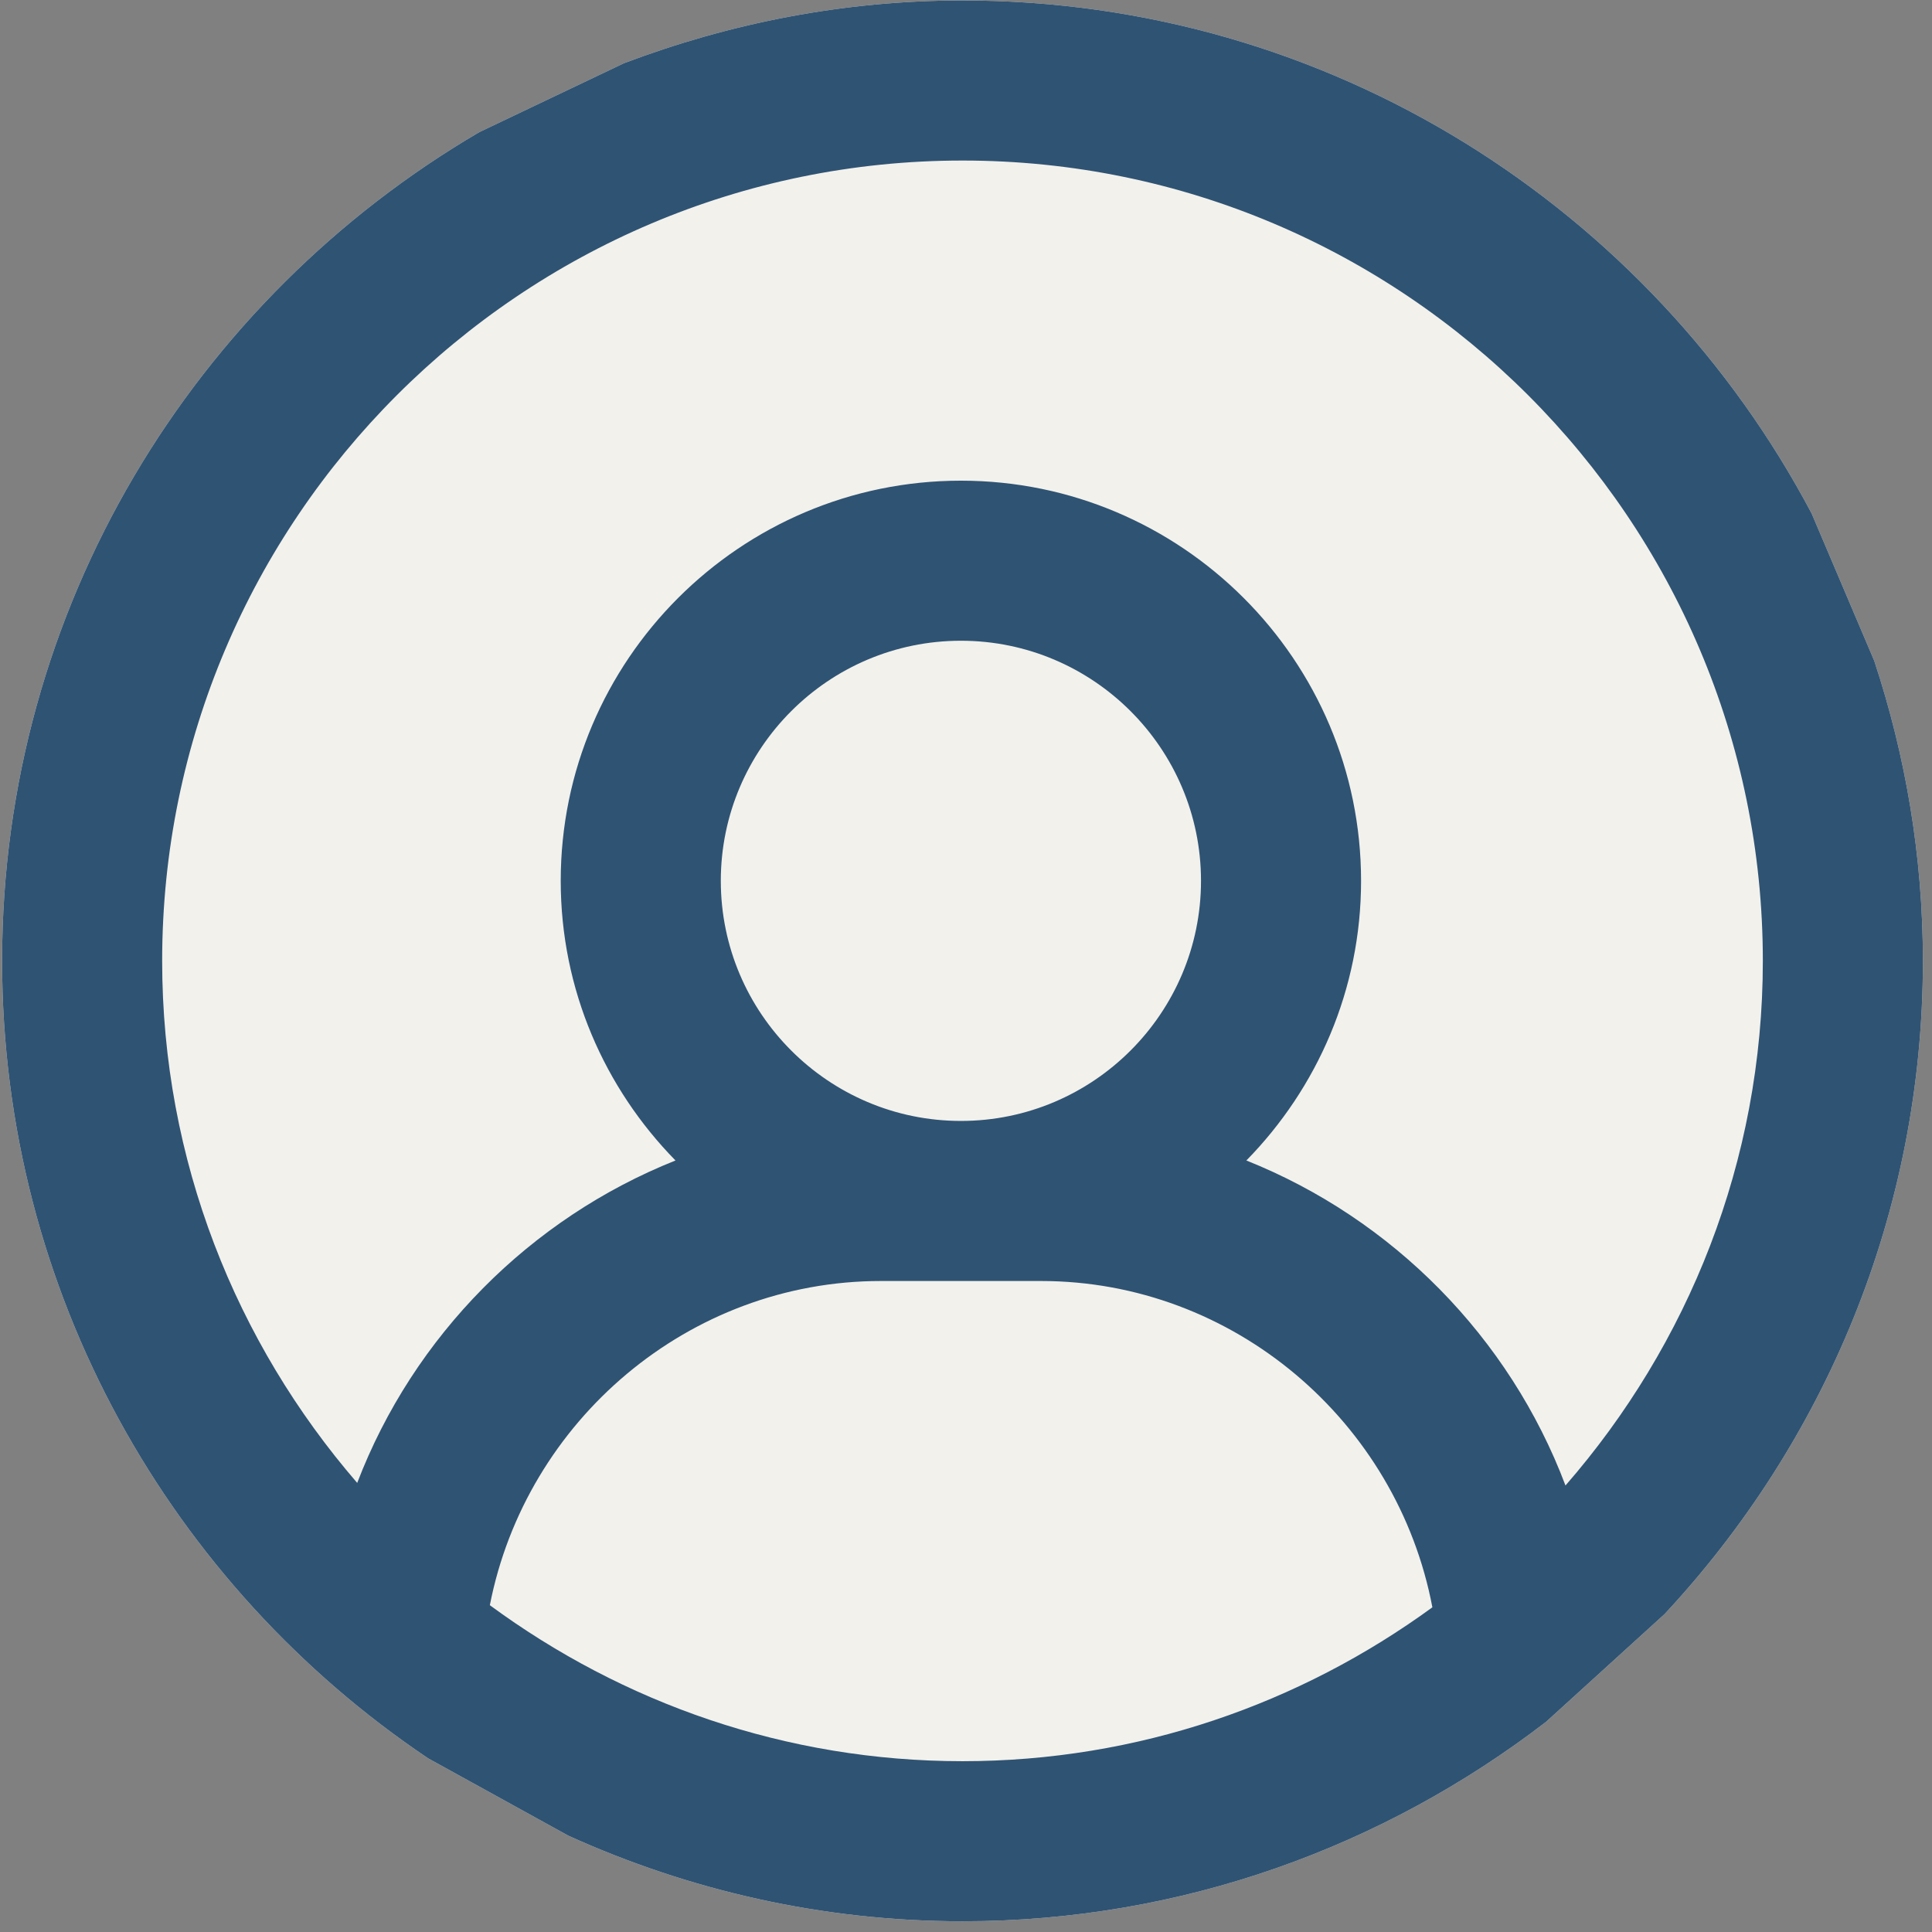 <svg width="138" height="138" viewBox="0 0 138 138" fill="none" xmlns="http://www.w3.org/2000/svg">
<rect x="0" y="0" width="138" height="138" fill="#808080" stroke="none"/>
<path d="M68.75 0.033C95.042 0.033 117.892 14.914 129.403 36.678L133.875 47.202C136.105 53.954 137.35 61.144 137.35 68.633C137.35 86.663 130.307 103.037 118.896 115.294L110.436 122.986C98.866 131.882 84.437 137.233 68.75 137.233C58.712 137.233 49.2 135.014 40.602 131.123L30.587 125.599C12.248 113.275 0.15 92.346 0.15 68.633C0.15 43.389 13.892 21.345 34.249 9.432L44.569 4.516C52.102 1.669 60.231 0.033 68.75 0.033Z" fill="#F2F1EC"/>
<path fill-rule="evenodd" clip-rule="evenodd" d="M129.403 36.678C117.892 14.914 95.042 0.033 68.75 0.033C60.231 0.033 52.102 1.669 44.569 4.516L34.249 9.432C13.892 21.345 0.15 43.389 0.15 68.633C0.15 92.346 12.248 113.275 30.587 125.599L40.602 131.123C49.2 135.014 58.712 137.233 68.75 137.233C84.437 137.233 98.866 131.882 110.436 122.986L118.896 115.294C130.307 103.037 137.35 86.663 137.35 68.633C137.35 61.144 136.105 53.954 133.875 47.202L129.403 36.678ZM68.75 11.467C37.227 11.467 11.583 37.111 11.583 68.633C11.583 82.886 16.859 95.902 25.515 105.923C29.535 95.416 37.875 87.028 48.25 82.892C43.19 77.733 40.052 70.691 40.052 62.917C40.052 47.157 52.876 34.334 68.636 34.334C84.395 34.334 97.219 47.157 97.219 62.917C97.219 70.691 94.081 77.733 89.026 82.892C99.46 87.059 107.829 95.52 111.82 106.107C120.571 96.061 125.917 82.97 125.917 68.633C125.917 37.111 100.273 11.467 68.75 11.467ZM34.989 114.657C37.565 101.471 49.205 91.5 62.919 91.5H74.352C88.119 91.5 99.798 101.543 102.313 114.808C92.876 121.688 81.297 125.8 68.75 125.8C56.111 125.8 44.46 121.627 34.989 114.657ZM68.636 45.767C59.181 45.767 51.486 53.462 51.486 62.917C51.486 72.371 59.181 80.067 68.636 80.067C78.09 80.067 85.786 72.371 85.786 62.917C85.786 53.462 78.09 45.767 68.636 45.767Z" fill="#2F5373"/>
</svg>
